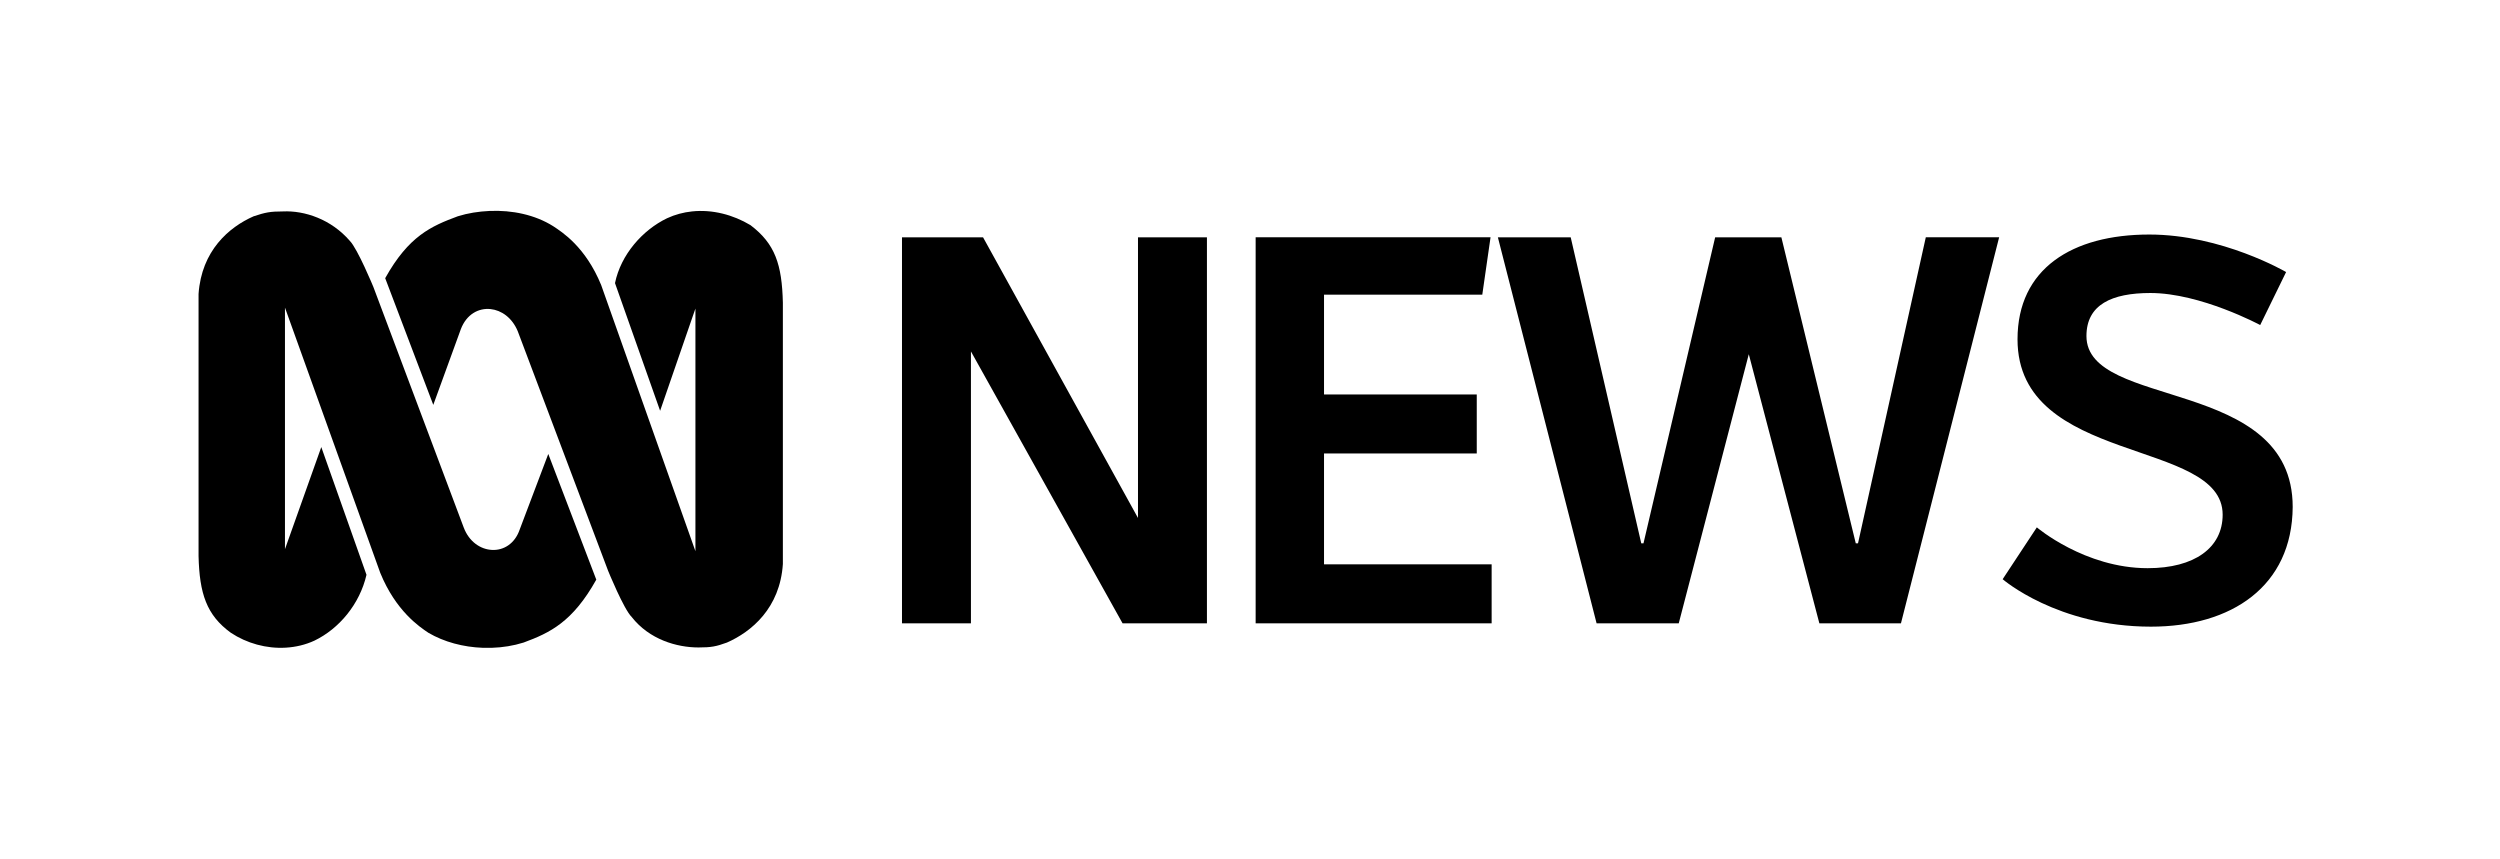 <svg xmlns="http://www.w3.org/2000/svg" width="128" height="44" viewBox="0 0 128 44">
  <g fill="#000" fill-rule="evenodd">
    <path d="M11.82 32.398c.808.536 1.82.824 2.82.762.498-.03.993-.144 1.46-.36 1.256-.605 2.317-1.863 2.664-3.37L16.45 22.89l-1.786 5.02-.074.207V15.75l4.878 13.578c.8 1.96 2.01 2.765 2.465 3.07.798.47 1.79.736 2.796.77.025.002.05 0 .076 0 .125.004.25.005.375 0 .556-.017 1.11-.106 1.63-.27 1.354-.5 2.51-1.055 3.72-3.22l-2.458-6.436-1.465 3.874c-.25.73-.83 1.07-1.415 1.04-.583-.026-1.172-.415-1.448-1.143l-4.627-12.32s-.808-1.958-1.207-2.362c-.957-1.106-2.313-1.557-3.42-1.506-.653 0-.906.05-1.506.25-1.26.554-2.666 1.76-2.818 3.976v13.42c.047 1.913.404 3.02 1.655 3.928"/>
    <path d="M23.594 16.855c.29-.764.91-1.095 1.524-1.03.554.058 1.103.44 1.39 1.132l4.628 12.27s.8 1.964 1.207 2.363c.905 1.156 2.314 1.56 3.42 1.56.65 0 .905-.05 1.454-.25 1.26-.555 2.718-1.763 2.866-4.024V15.5c-.047-1.962-.398-3.017-1.658-3.972-.89-.534-1.952-.814-2.997-.703-.433.046-.863.158-1.276.35-1.255.604-2.364 1.86-2.664 3.32l2.31 6.538 1.69-4.897.118-.336v12.422L30.78 14.595c-.803-1.962-2.007-2.718-2.46-3.016-.923-.582-2.098-.83-3.26-.778-.553.025-1.102.11-1.62.272-1.358.505-2.512 1.005-3.718 3.17l2.462 6.487 1.41-3.875M46.182 12.15v19.763h3.53v-13.92l7.763 13.92h4.32V12.15h-3.53v14.37l-7.933-14.37h-4.15zm18.107 0v19.763h12.083v-3.02H67.79v-5.676h7.82v-3.02h-7.82v-5.11h8.103l.423-2.938H64.29zm12.402 0l5.054 19.763h4.207l3.586-13.778 3.613 13.778h4.178l5.027-19.764h-3.755L95.13 27.82h-.114l-3.81-15.67h-3.39l-3.67 15.67h-.113L80.42 12.15H76.69zm40.356 1.778s-3.276-1.92-7.002-1.92c-3.953 0-6.748 1.75-6.748 5.365 0 6.465 10.503 5.053 10.503 8.978 0 1.695-1.44 2.74-3.84 2.74-3.218 0-5.674-2.09-5.674-2.09l-1.75 2.654s2.794 2.43 7.594 2.43c4.122 0 7.228-2.063 7.256-6.128 0-6.692-10.56-4.97-10.56-8.753 0-1.61 1.3-2.202 3.276-2.202 2.57 0 5.62 1.64 5.62 1.64l1.326-2.712z"/>
  </g>
</svg>

